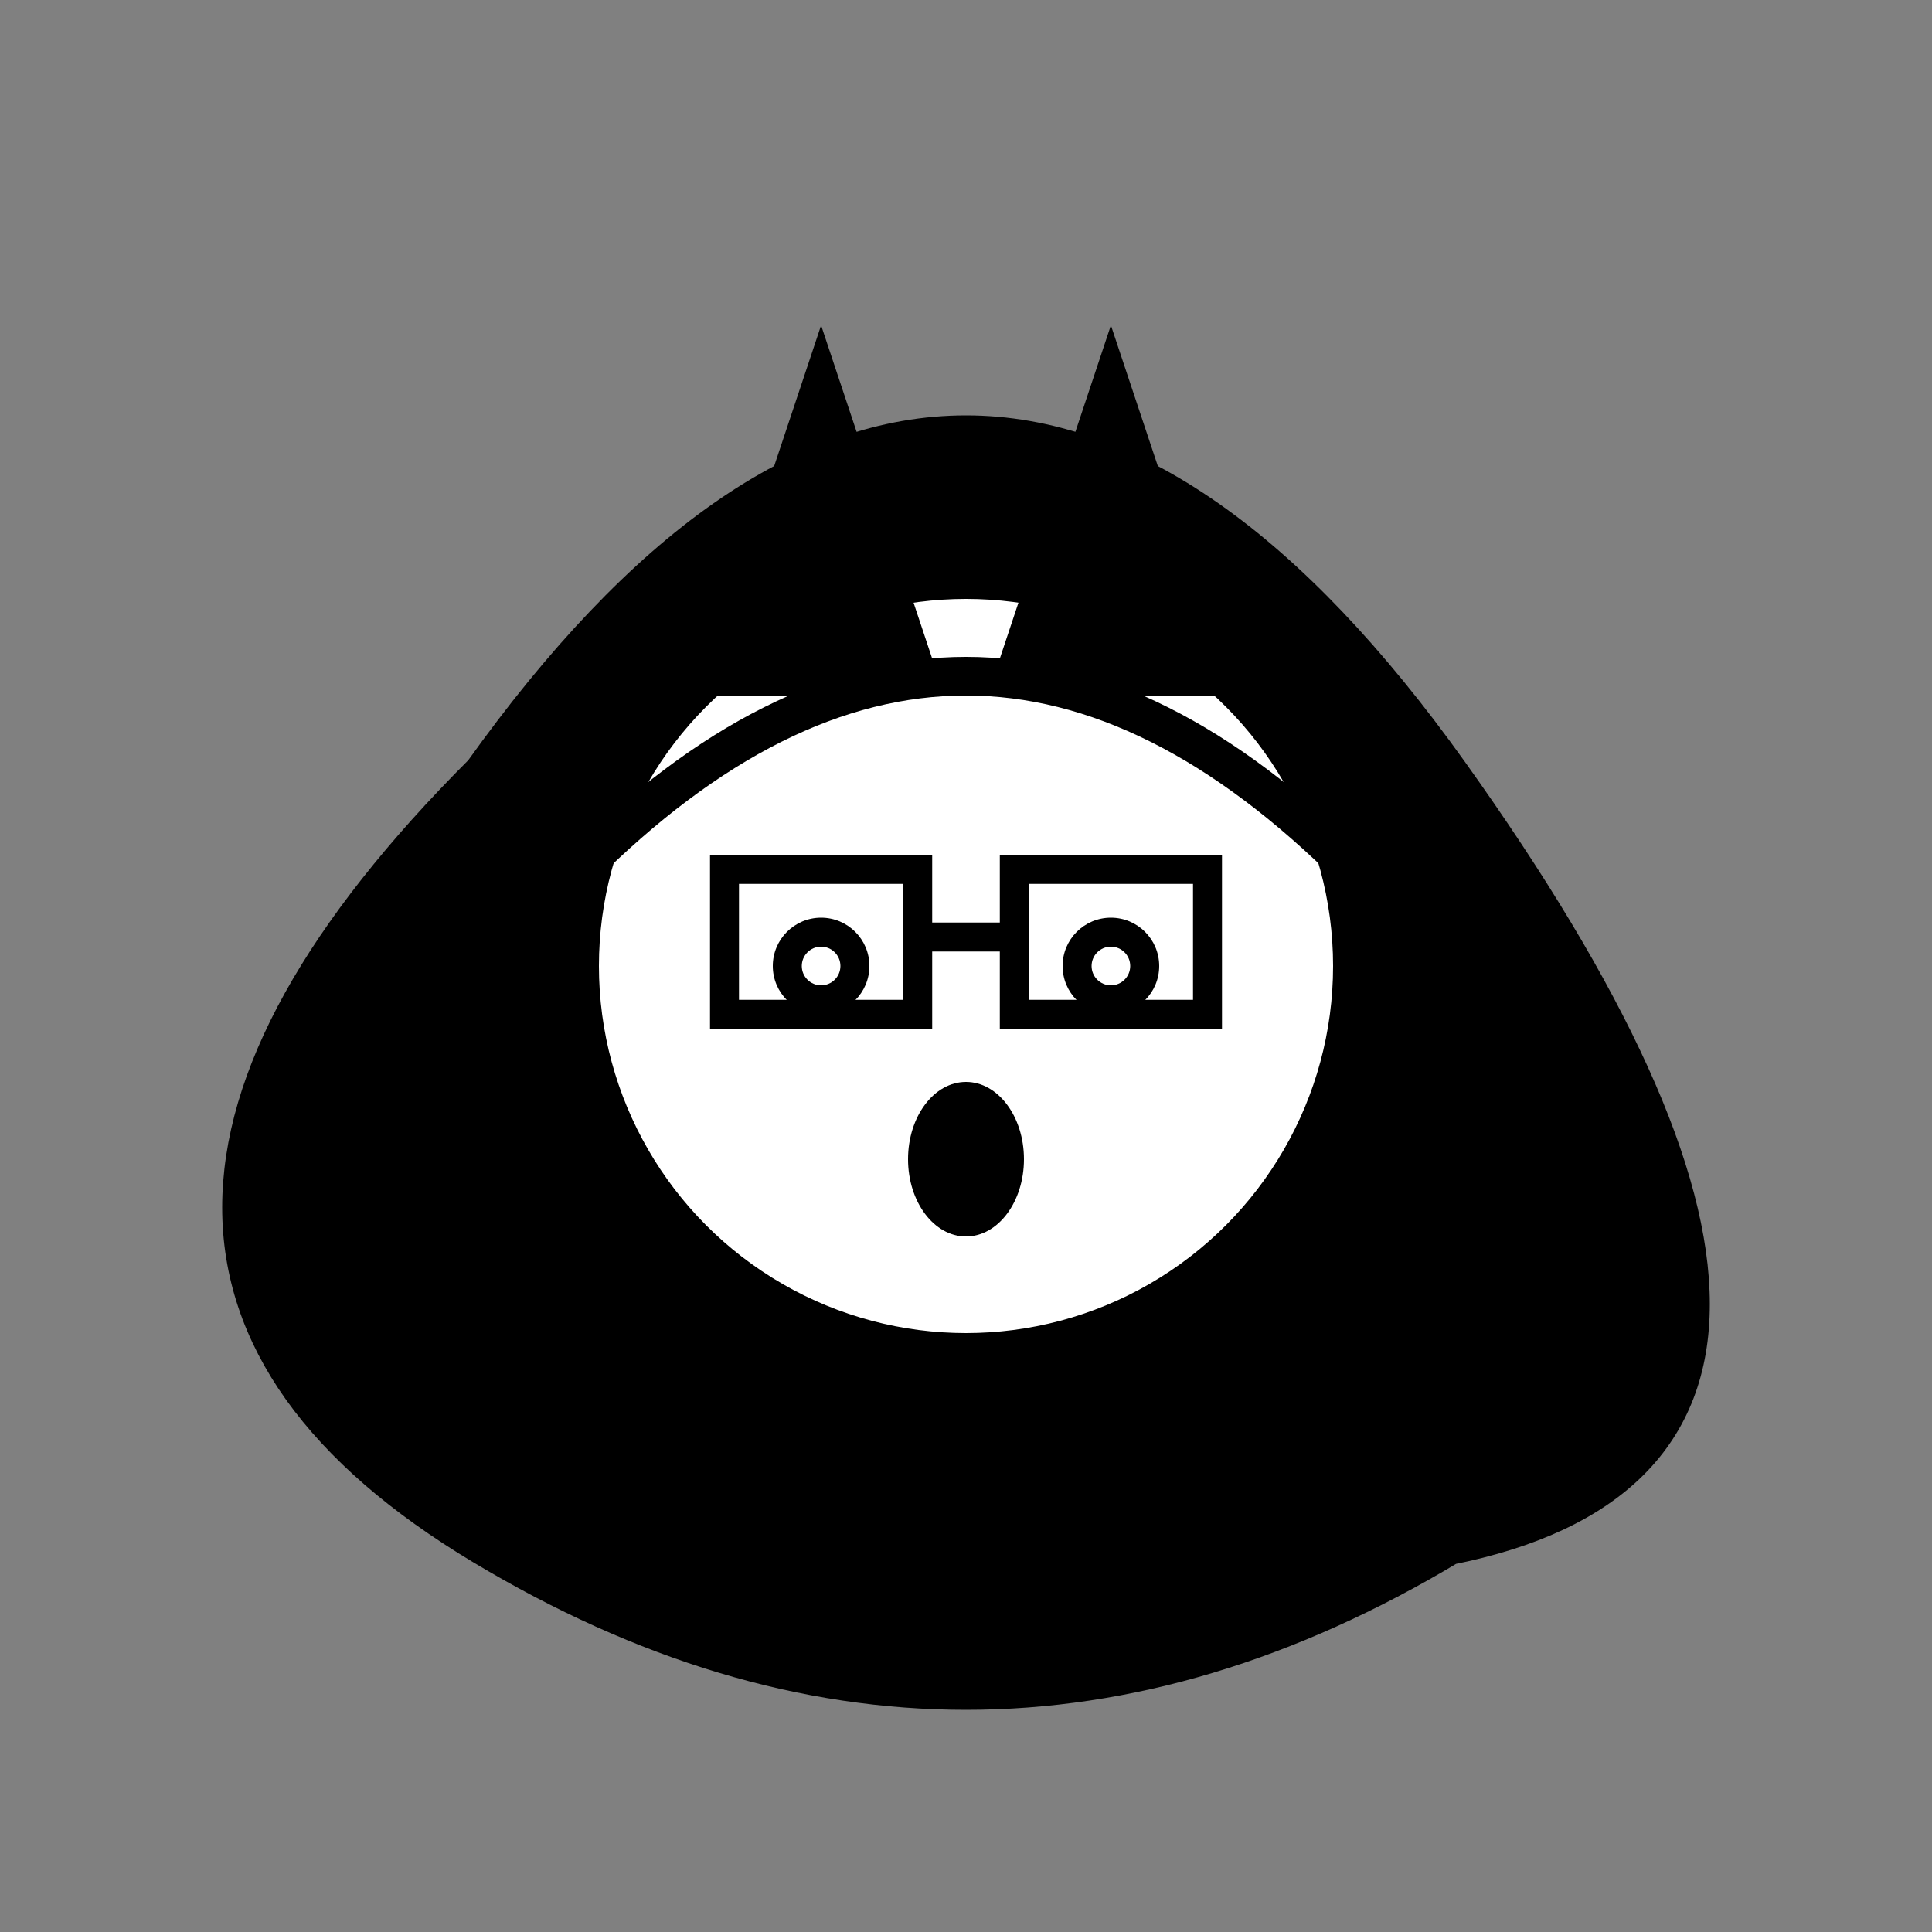 <svg viewBox="0 0 200 200" fill="none" xmlns="http://www.w3.org/2000/svg">
    <rect x="0" y="0" width="200" height="200" fill="#808080" stroke="none"/>
    <!-- Hood -->
    <path d="M50 80 Q100 10, 150 80 T150 160 Q100 190, 50 160 T50 80" fill="black" stroke="black" stroke-width="4" />

    <!-- Cat Face -->
    <circle cx="100" cy="100" r="40" fill="white" stroke="black" stroke-width="4" />

    <!-- Cat Ears (partially hidden by hood) -->
    <path d="M75 70 L85 40 L95 70 Z" fill="black" stroke="black" stroke-width="4" />
    <path d="M125 70 L115 40 L105 70 Z" fill="black" stroke="black" stroke-width="4" />

    <!-- Glasses Frame -->
    <rect x="75" y="90" width="20" height="15" stroke="black" stroke-width="3" fill="none" />
    <rect x="105" y="90" width="20" height="15" stroke="black" stroke-width="3" fill="none" />
    <line x1="95" y1="97" x2="105" y2="97" stroke="black" stroke-width="3" />
    <!-- Bridge -->

    <!-- Eyes (surprised look) -->
    <circle cx="85" cy="100" r="5" fill="black" />
    <circle cx="115" cy="100" r="5" fill="black" />
    <circle cx="85" cy="100" r="2" fill="white" />
    <!-- Reflection -->
    <circle cx="115" cy="100" r="2" fill="white" />
    <!-- Reflection -->

    <!-- Open Mouth (Surprised) -->
    <ellipse cx="100" cy="120" rx="6" ry="8" fill="black" />

    <!-- Hood Opening -->
    <path d="M60 90 Q100 50, 140 90 T140 150 Q100 170, 60 150 T60 90" fill="none" stroke="black" stroke-width="4" />
</svg>